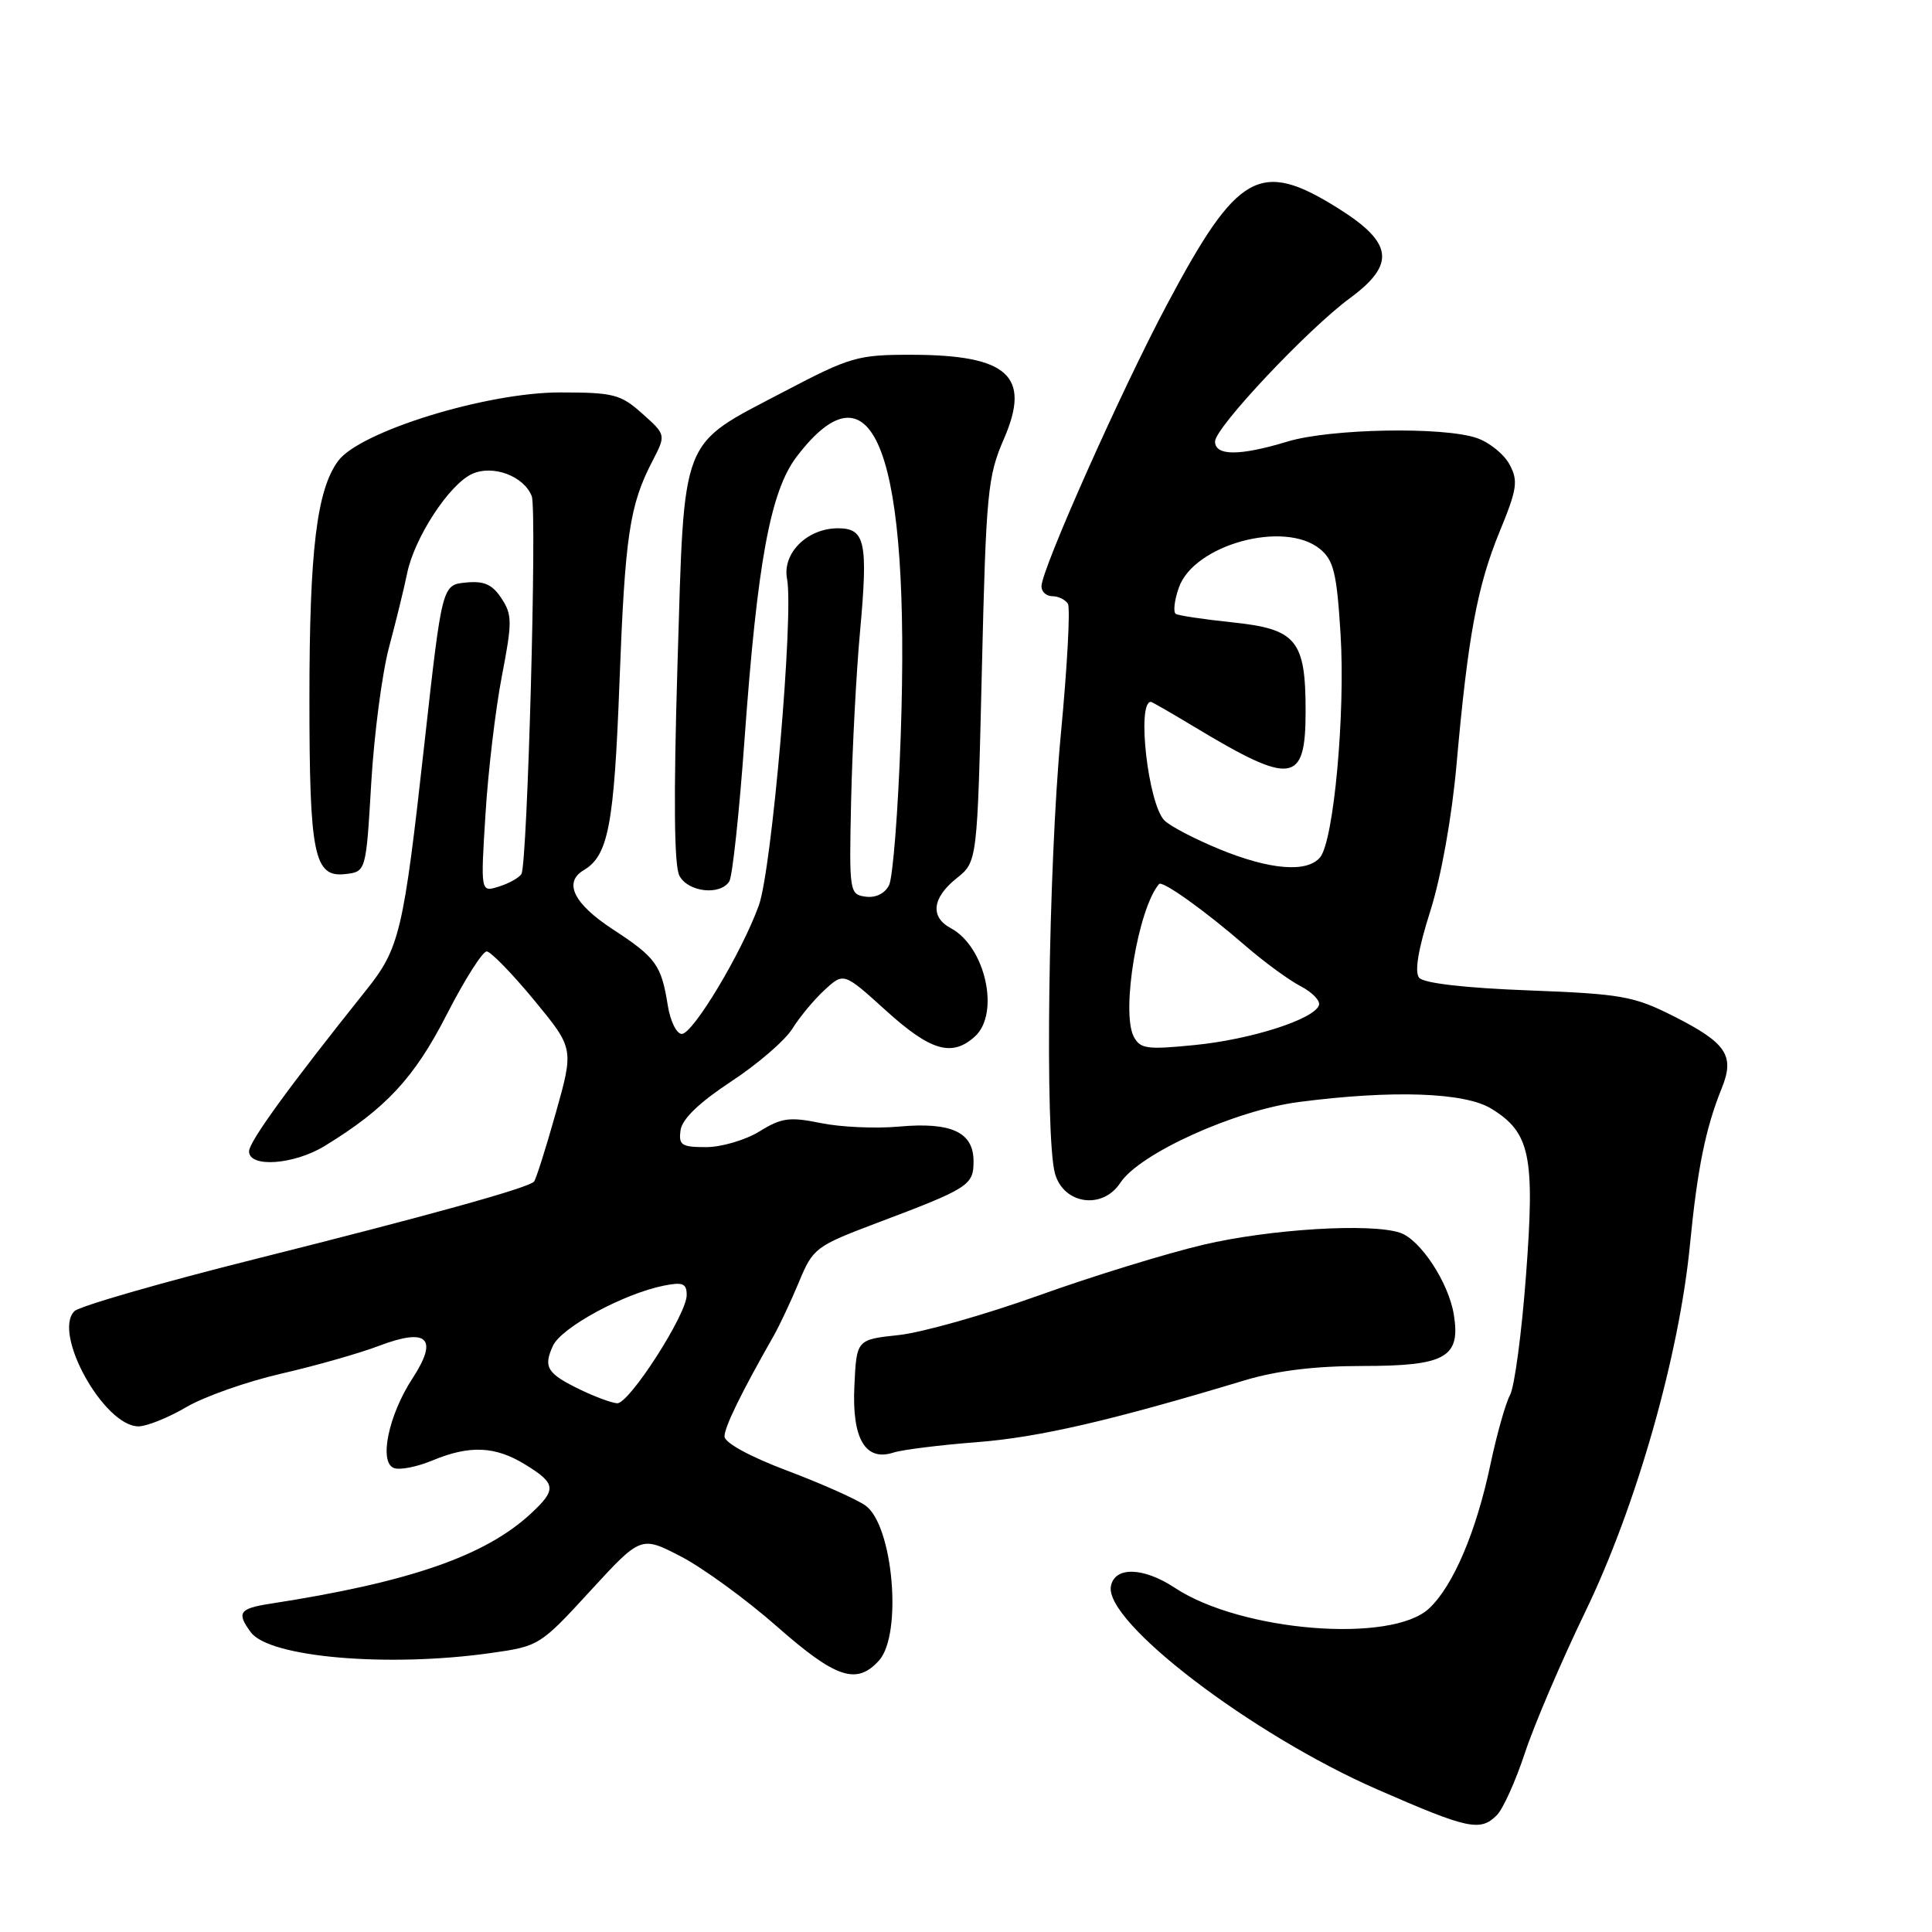 <?xml version="1.0" encoding="UTF-8" standalone="no"?>
<!DOCTYPE svg PUBLIC "-//W3C//DTD SVG 1.1//EN" "http://www.w3.org/Graphics/SVG/1.1/DTD/svg11.dtd" >
<svg xmlns="http://www.w3.org/2000/svg" xmlns:xlink="http://www.w3.org/1999/xlink" version="1.1" viewBox="0 0 256 256">
 <g >
 <path fill="currentColor"
d=" M 198.34 240.52 C 199.16 239.70 200.83 235.99 202.06 232.27 C 203.29 228.54 206.90 220.10 210.09 213.50 C 216.82 199.57 222.50 179.63 223.93 164.92 C 224.91 154.86 226.00 149.48 228.13 144.22 C 229.90 139.86 228.79 138.20 221.70 134.62 C 216.48 131.99 214.83 131.70 202.50 131.23 C 194.09 130.91 188.65 130.28 188.05 129.56 C 187.41 128.79 187.91 125.79 189.52 120.73 C 190.96 116.18 192.38 108.28 193.00 101.28 C 194.51 84.30 195.74 77.68 198.71 70.44 C 201.03 64.80 201.19 63.72 200.03 61.56 C 199.31 60.20 197.36 58.62 195.71 58.05 C 191.30 56.51 176.26 56.79 170.59 58.51 C 164.27 60.43 161.00 60.43 161.00 58.50 C 161.00 56.67 173.27 43.63 178.88 39.50 C 184.98 35.01 184.59 32.15 177.28 27.58 C 166.94 21.11 163.98 22.78 154.65 40.32 C 148.58 51.71 138.00 75.47 138.00 77.69 C 138.00 78.41 138.65 79.00 139.44 79.00 C 140.23 79.00 141.16 79.45 141.50 80.00 C 141.84 80.54 141.42 88.31 140.57 97.25 C 138.91 114.83 138.43 150.64 139.79 155.50 C 140.94 159.59 146.09 160.32 148.44 156.74 C 150.98 152.85 163.64 147.12 172.11 146.02 C 184.50 144.41 194.06 144.74 197.58 146.89 C 202.75 150.04 203.40 153.11 202.21 168.91 C 201.64 176.55 200.69 183.72 200.09 184.84 C 199.49 185.95 198.33 190.08 197.50 194.00 C 195.62 202.94 192.57 210.12 189.37 213.12 C 184.39 217.80 164.46 216.20 155.68 210.40 C 151.50 207.64 147.70 207.54 147.20 210.18 C 146.30 214.91 165.89 229.86 182.50 237.11 C 194.55 242.38 196.14 242.72 198.34 240.52 Z  M 116.47 220.03 C 119.61 216.56 118.34 202.05 114.66 199.48 C 113.47 198.64 108.79 196.56 104.25 194.85 C 99.33 192.99 96.00 191.17 96.00 190.33 C 96.00 189.09 98.23 184.52 102.52 177.00 C 103.30 175.62 104.81 172.41 105.87 169.86 C 107.72 165.39 108.08 165.12 116.14 162.07 C 128.40 157.45 129.00 157.06 129.00 153.87 C 129.00 150.02 126.06 148.65 119.11 149.28 C 116.02 149.56 111.36 149.35 108.75 148.81 C 104.64 147.97 103.55 148.11 100.63 149.92 C 98.78 151.06 95.60 152.00 93.56 152.00 C 90.30 152.00 89.90 151.74 90.18 149.75 C 90.39 148.26 92.67 146.08 96.87 143.31 C 100.38 141.01 104.03 137.86 104.99 136.31 C 105.95 134.77 107.87 132.45 109.27 131.17 C 111.80 128.84 111.80 128.84 117.41 133.92 C 123.31 139.26 126.14 140.09 129.17 137.35 C 132.54 134.30 130.58 125.45 125.99 122.99 C 123.22 121.51 123.51 118.97 126.75 116.38 C 129.50 114.19 129.50 114.19 130.10 88.85 C 130.66 65.24 130.86 63.13 133.03 58.14 C 136.64 49.83 133.59 47.04 120.85 47.01 C 113.62 47.00 112.70 47.27 103.85 51.91 C 89.97 59.20 90.71 57.30 89.77 88.08 C 89.24 105.72 89.32 114.73 90.03 116.05 C 91.19 118.22 95.45 118.69 96.64 116.78 C 97.05 116.11 97.96 107.67 98.65 98.03 C 100.35 74.47 102.08 65.08 105.57 60.50 C 115.80 47.09 120.64 60.07 119.35 97.50 C 119.01 107.40 118.31 116.31 117.80 117.31 C 117.23 118.41 116.01 119.00 114.68 118.81 C 112.55 118.51 112.51 118.19 112.78 106.00 C 112.94 99.12 113.46 89.13 113.95 83.80 C 115.04 71.83 114.66 70.00 111.04 70.00 C 106.96 70.00 103.63 73.31 104.29 76.71 C 105.19 81.46 102.28 115.15 100.55 119.97 C 98.29 126.22 91.83 137.00 90.34 137.00 C 89.65 137.00 88.82 135.31 88.49 133.25 C 87.63 127.85 86.93 126.88 81.17 123.12 C 76.01 119.74 74.63 116.91 77.35 115.30 C 80.60 113.38 81.37 109.35 82.08 90.50 C 82.82 70.91 83.41 66.95 86.47 61.06 C 88.25 57.61 88.25 57.61 85.11 54.81 C 82.24 52.24 81.30 52.00 74.20 52.00 C 64.43 52.00 47.70 57.17 44.81 61.07 C 41.97 64.92 41.00 72.92 41.00 92.57 C 41.00 113.29 41.61 116.29 45.75 115.82 C 48.50 115.50 48.50 115.50 49.19 103.76 C 49.57 97.31 50.63 89.21 51.55 85.76 C 52.47 82.32 53.55 77.92 53.94 76.00 C 54.90 71.26 59.52 64.18 62.55 62.80 C 65.31 61.54 69.43 63.08 70.46 65.75 C 71.17 67.62 69.89 114.57 69.09 115.81 C 68.77 116.32 67.42 117.07 66.09 117.48 C 63.68 118.24 63.68 118.24 64.33 107.87 C 64.68 102.17 65.66 93.94 66.50 89.59 C 67.88 82.44 67.88 81.46 66.45 79.29 C 65.24 77.44 64.15 76.95 61.73 77.19 C 58.58 77.50 58.58 77.50 56.24 98.50 C 53.46 123.53 52.96 125.65 48.51 131.21 C 38.28 144.01 33.00 151.28 33.00 152.56 C 33.00 154.76 38.93 154.34 43.00 151.86 C 51.11 146.91 54.91 142.82 59.20 134.42 C 61.57 129.80 63.95 126.04 64.50 126.07 C 65.05 126.11 67.87 129.01 70.78 132.53 C 76.05 138.93 76.05 138.93 73.63 147.52 C 72.30 152.25 71.00 156.33 70.75 156.58 C 69.91 157.43 56.78 161.07 33.78 166.84 C 21.29 169.97 10.52 173.08 9.86 173.74 C 6.93 176.67 13.79 189.00 18.35 189.00 C 19.44 189.00 22.28 187.86 24.67 186.46 C 27.05 185.06 32.72 183.06 37.25 182.02 C 41.79 180.98 47.62 179.32 50.22 178.33 C 56.65 175.89 58.13 177.32 54.66 182.64 C 51.48 187.50 50.18 193.75 52.19 194.52 C 52.97 194.82 55.25 194.37 57.27 193.53 C 62.24 191.46 65.63 191.61 69.63 194.08 C 73.70 196.59 73.78 197.37 70.33 200.57 C 64.26 206.19 54.22 209.66 35.75 212.51 C 31.70 213.14 31.32 213.71 33.25 216.30 C 35.71 219.61 51.38 220.96 65.00 219.04 C 71.42 218.14 71.58 218.04 78.21 210.81 C 84.93 203.50 84.93 203.50 90.24 206.25 C 93.16 207.77 98.87 211.93 102.93 215.50 C 110.75 222.39 113.51 223.31 116.47 220.03 Z  M 129.50 191.09 C 137.68 190.45 147.22 188.24 164.86 182.92 C 169.16 181.62 174.22 181.00 180.53 181.00 C 191.54 181.00 193.56 179.87 192.64 174.20 C 191.96 169.95 188.19 164.22 185.50 163.34 C 181.57 162.04 168.29 162.86 159.47 164.93 C 154.54 166.09 144.70 169.12 137.60 171.67 C 130.51 174.21 122.18 176.57 119.10 176.90 C 113.50 177.50 113.50 177.50 113.21 183.63 C 112.87 190.64 114.66 193.69 118.40 192.47 C 119.55 192.10 124.55 191.47 129.50 191.09 Z  M 150.22 137.34 C 148.53 134.04 150.80 120.39 153.58 117.14 C 154.01 116.63 159.69 120.69 165.00 125.30 C 167.47 127.44 170.77 129.86 172.31 130.66 C 173.86 131.46 174.97 132.60 174.77 133.19 C 174.15 135.05 165.80 137.73 158.33 138.47 C 151.96 139.11 151.07 138.98 150.22 137.34 Z  M 161.58 112.52 C 158.32 111.18 155.04 109.47 154.30 108.72 C 152.14 106.57 150.59 93.00 152.50 93.00 C 152.64 93.00 155.27 94.51 158.35 96.37 C 171.21 104.11 173.00 103.86 173.00 94.25 C 173.00 84.80 171.80 83.35 163.25 82.46 C 159.54 82.07 156.19 81.57 155.81 81.35 C 155.43 81.14 155.60 79.57 156.20 77.87 C 158.18 72.17 170.20 68.88 174.91 72.75 C 176.72 74.24 177.13 75.93 177.63 84.00 C 178.28 94.50 176.73 111.42 174.92 113.60 C 173.20 115.67 168.27 115.27 161.58 112.52 Z  M 77.00 184.19 C 72.49 182.02 71.96 181.19 73.26 178.34 C 74.36 175.90 82.63 171.42 87.98 170.35 C 90.48 169.85 91.00 170.07 90.99 171.62 C 90.98 174.19 83.36 186.02 81.78 185.94 C 81.07 185.90 78.92 185.11 77.00 184.19 Z "/>
</g>
</svg>